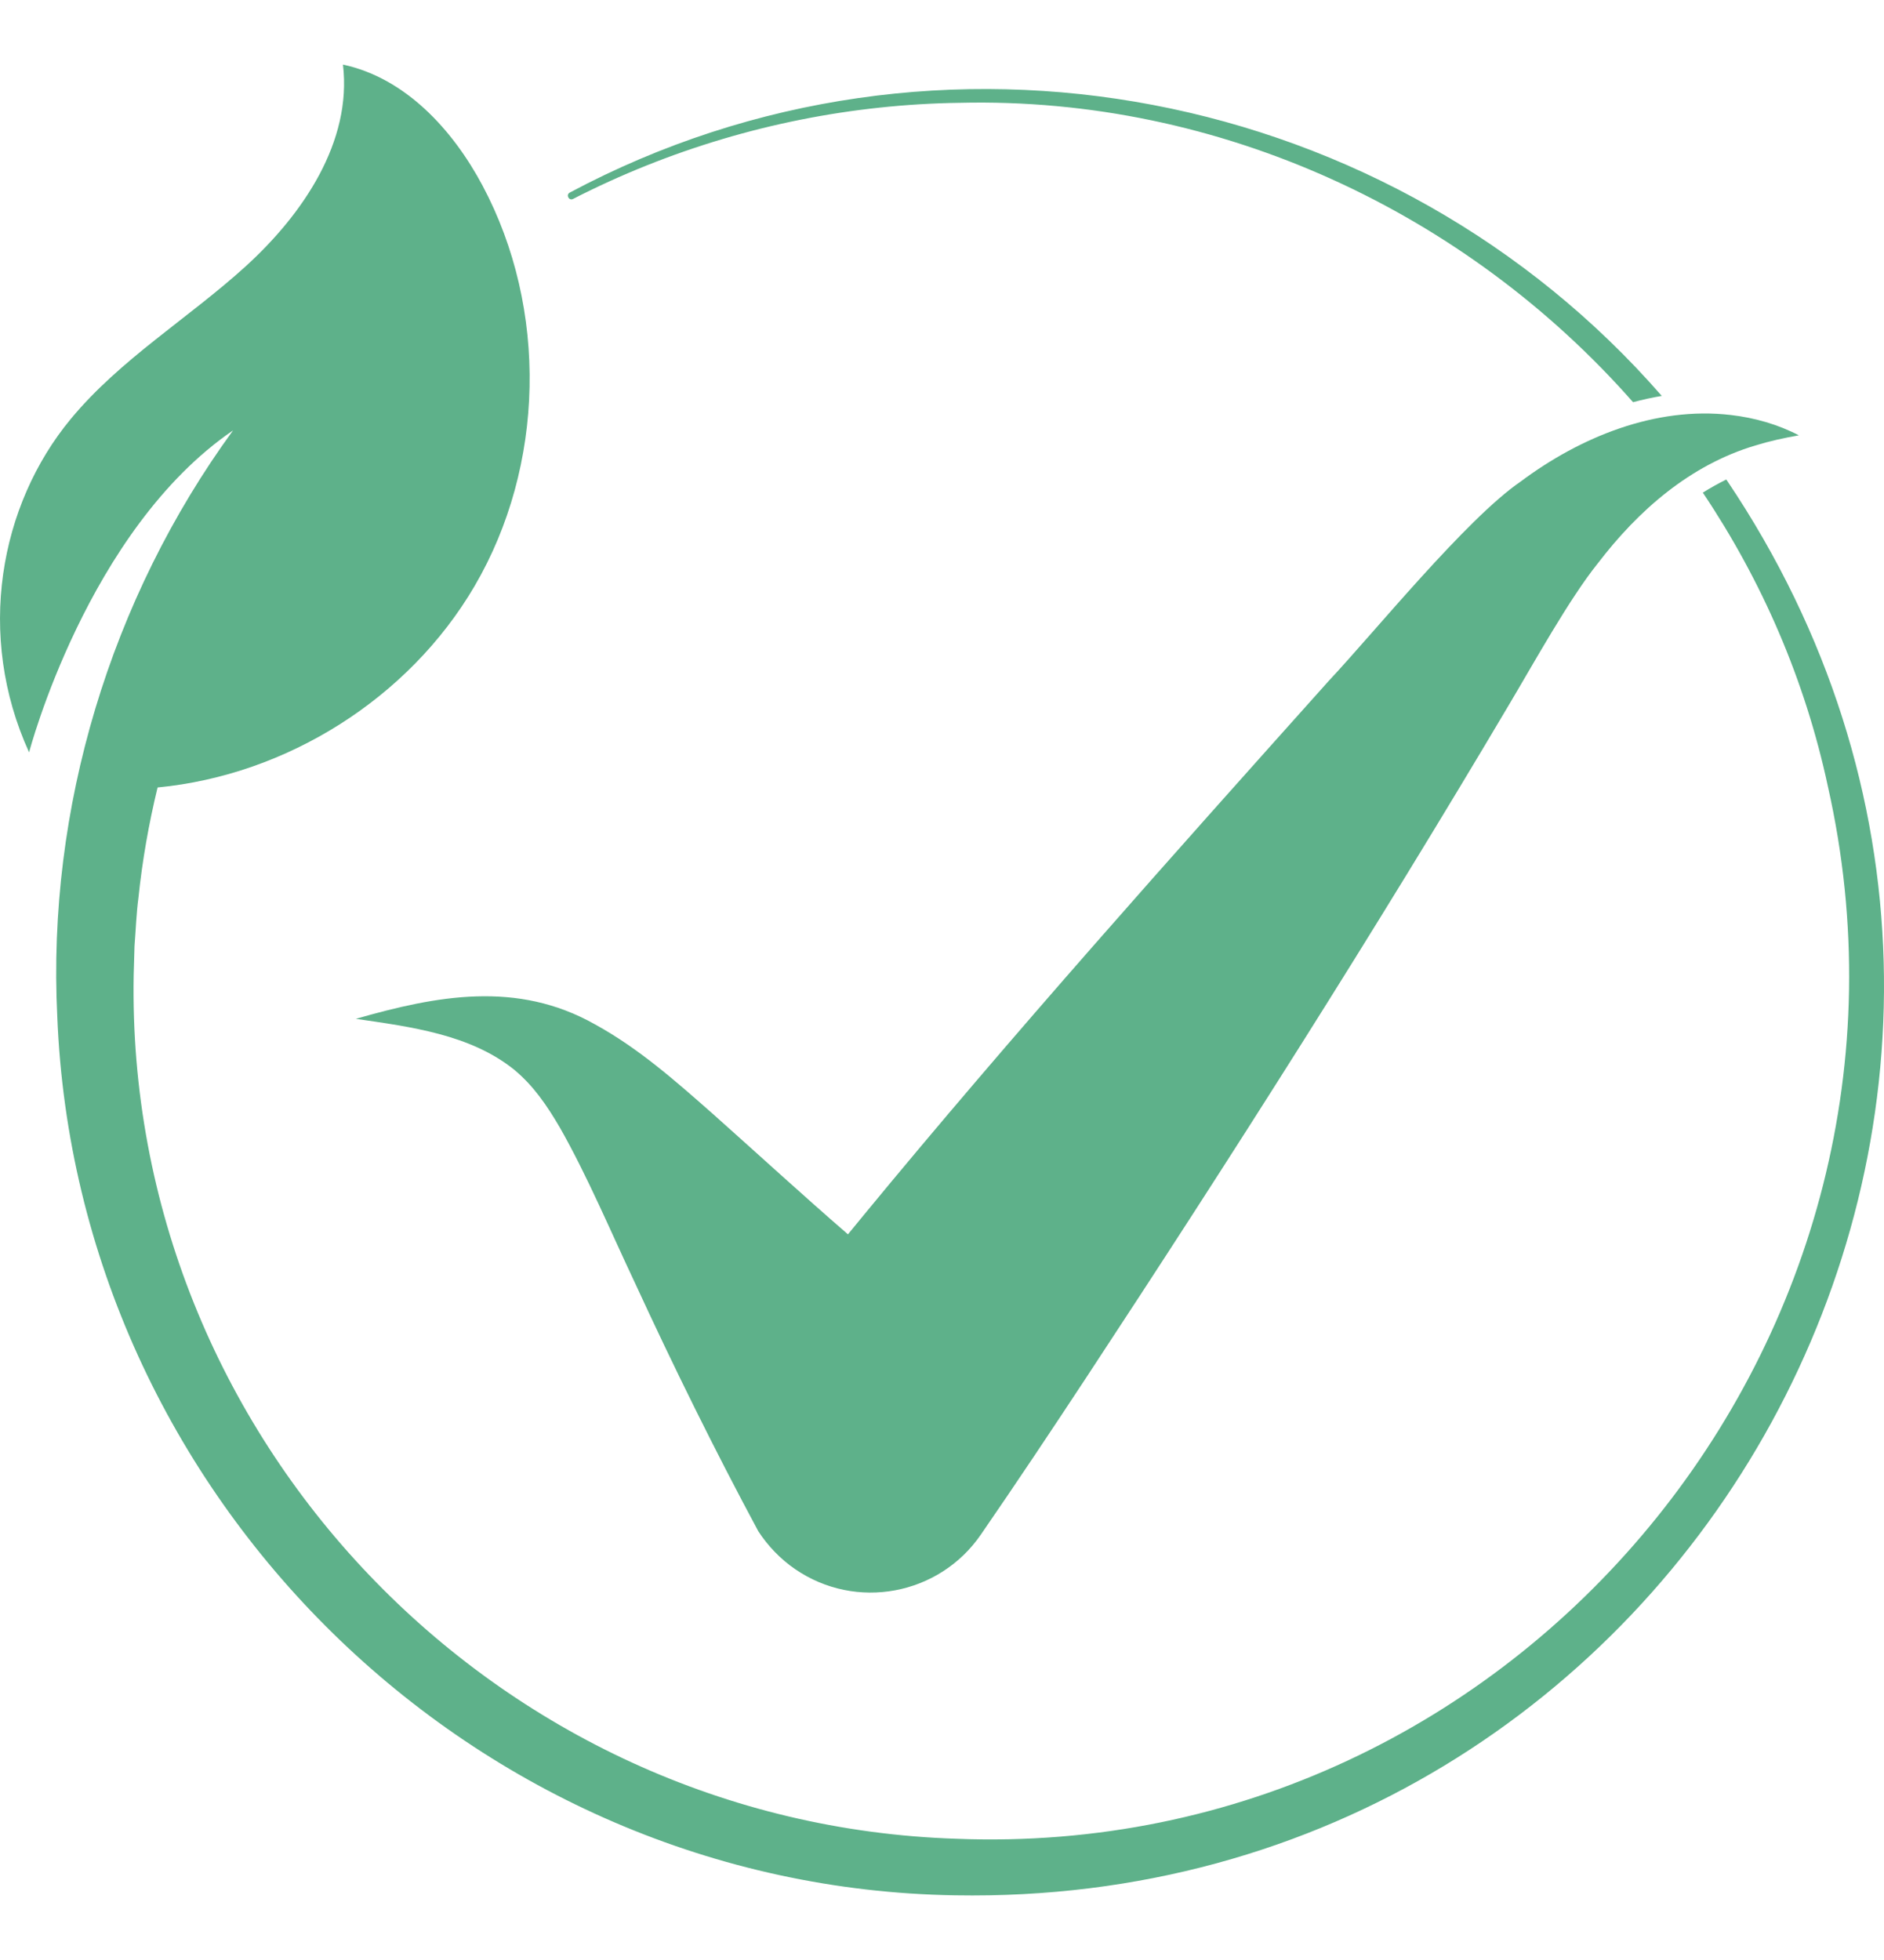 <svg width="25" height="26" viewBox="0 0 25 26" fill="none" xmlns="http://www.w3.org/2000/svg">
<g opacity="0.9">
<path d="M7.604 2.639C8.871 1.99 10.257 1.578 11.669 1.428C12.011 1.391 12.389 1.368 12.732 1.364C16.195 1.28 19.462 2.826 21.67 5.335C21.798 5.301 21.925 5.273 22.051 5.252C18.487 1.163 12.447 -0.052 7.56 2.555C7.506 2.584 7.549 2.667 7.604 2.639Z" fill="#4CA87D"/>
<path d="M22.917 6.375C22.914 6.37 22.911 6.365 22.907 6.361C22.802 6.413 22.698 6.471 22.596 6.535C23.378 7.701 23.953 9.017 24.256 10.435C25.896 17.705 20.153 24.685 12.694 24.392C6.567 24.196 1.663 19.067 1.774 12.934C1.777 12.849 1.782 12.63 1.785 12.549C1.802 12.338 1.809 12.121 1.837 11.91C1.888 11.417 1.974 10.928 2.091 10.446C3.805 10.282 5.424 9.265 6.296 7.777C7.232 6.18 7.274 4.096 6.403 2.462C6.006 1.717 5.376 1.033 4.551 0.857C4.673 1.879 4.022 2.839 3.261 3.532C2.499 4.224 1.594 4.766 0.938 5.559C-0.006 6.7 -0.323 8.426 0.386 9.98C0.386 9.98 1.158 7.031 3.093 5.709C1.466 7.94 0.624 10.726 0.76 13.484C1.015 19.862 6.288 25.04 12.674 25.142C22.442 25.311 28.382 14.494 22.917 6.375Z" fill="#4CA87D"/>
<path d="M17.634 9.03C15.572 11.333 13.427 13.731 11.466 16.113C11.394 16.2 11.323 16.287 11.252 16.374C11.252 16.374 11.251 16.373 11.251 16.373C10.648 15.851 10.07 15.32 9.467 14.783C8.975 14.35 8.483 13.911 7.896 13.589C6.861 13.004 5.795 13.208 4.722 13.515C5.454 13.622 6.241 13.722 6.823 14.19C7.08 14.403 7.258 14.665 7.429 14.957C7.794 15.599 8.102 16.333 8.427 17.021C8.939 18.131 9.48 19.229 10.062 20.312C10.186 20.502 10.352 20.679 10.551 20.815C11.358 21.369 12.463 21.163 13.017 20.355C13.488 19.671 13.949 18.98 14.406 18.286C16.34 15.347 18.234 12.371 20.029 9.34C20.347 8.806 20.823 7.944 21.204 7.471C21.739 6.771 22.427 6.168 23.291 5.91C23.479 5.852 23.673 5.809 23.87 5.775C23.594 5.63 23.281 5.541 22.967 5.505C21.966 5.388 20.966 5.799 20.177 6.389C19.456 6.884 18.235 8.39 17.634 9.03Z" fill="#4CA87D"/>
</g>
</svg>
